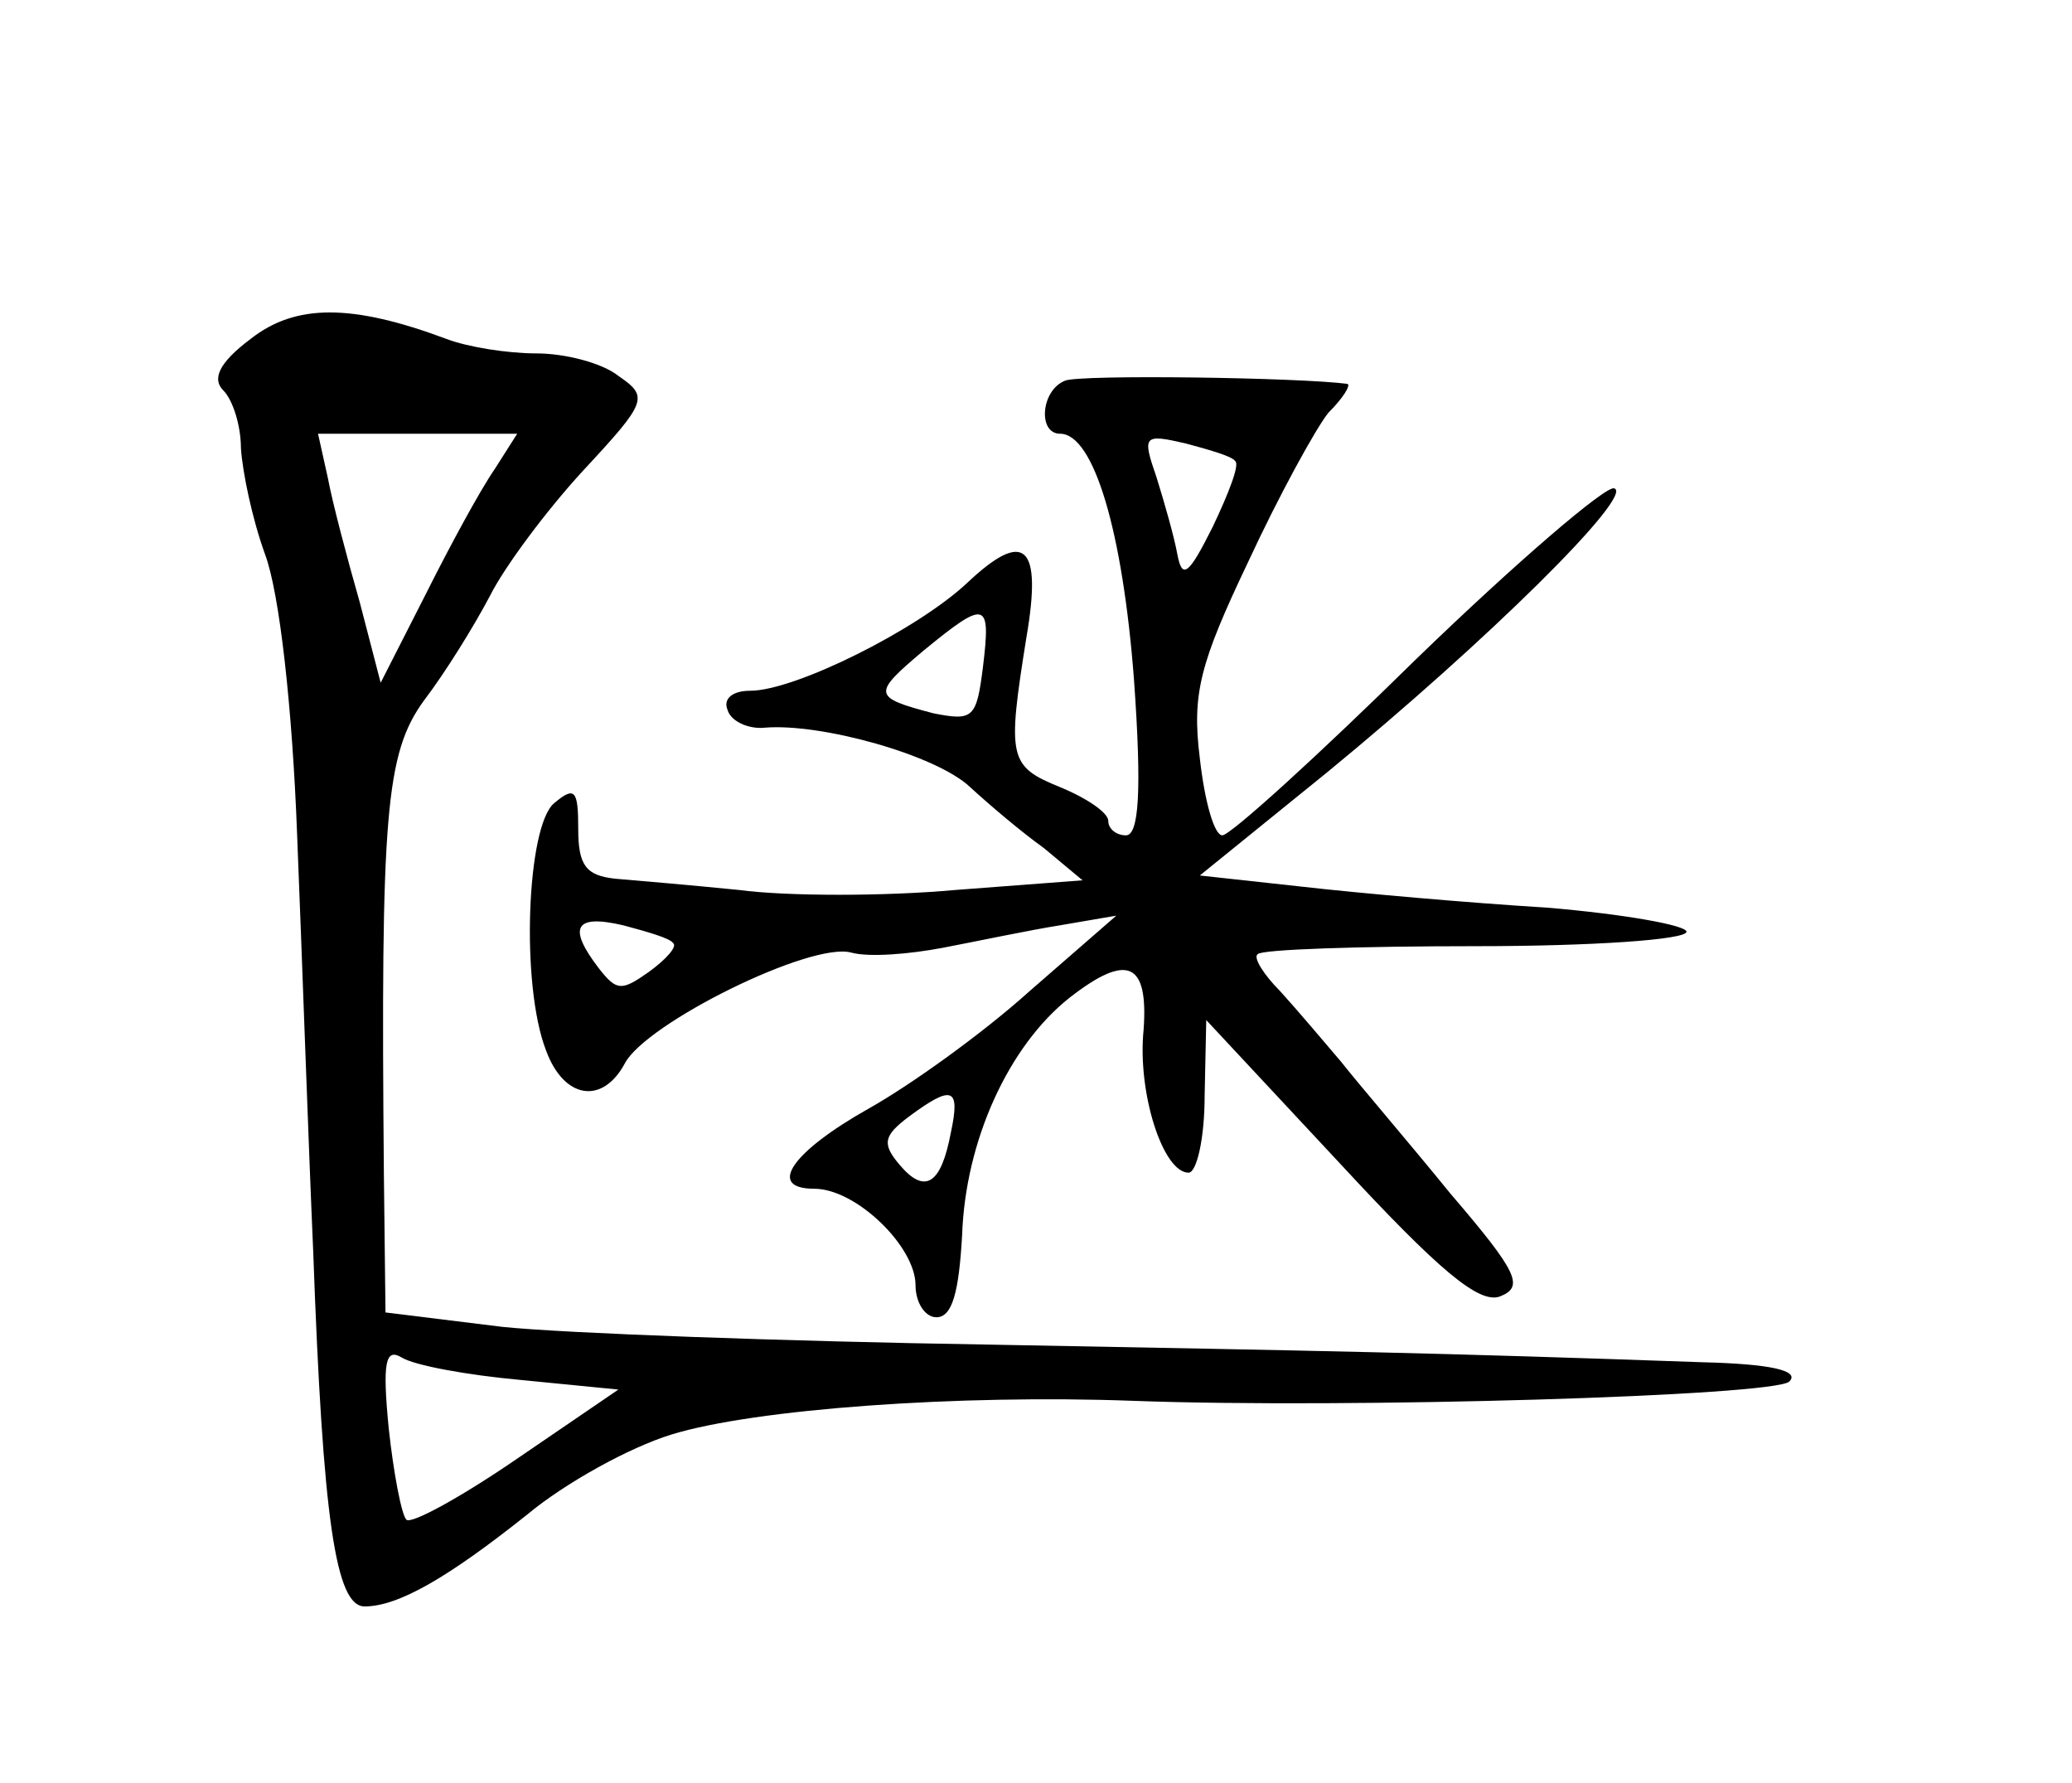 <?xml version="1.0" standalone="no"?>
<!DOCTYPE svg PUBLIC "-//W3C//DTD SVG 20010904//EN"
 "http://www.w3.org/TR/2001/REC-SVG-20010904/DTD/svg10.dtd">
<svg version="1.0" xmlns="http://www.w3.org/2000/svg"
 width="129pt" height="111pt" viewBox="0 0 129 111"
 preserveAspectRatio="xMidYMid meet">
<g transform="translate(0,111) scale(0.1,-0.1)"
fill="#000000" stroke="none">
<path d="M156 899 c-20 -15 -24 -25 -17 -32 6 -6 11 -22 11 -36 1 -15 7 -44
15 -66 9 -24 17 -95 20 -175 3 -74 7 -191 10 -259 6 -167 14 -221 32 -221 21
0 52 18 101 57 24 20 64 42 90 50 52 16 179 25 287 21 135 -5 400 3 409 12 7
7 -13 11 -54 12 -169 6 -231 7 -445 11 -126 2 -263 7 -302 11 l-73 9 -1 86
c-2 224 1 262 25 295 13 17 31 46 41 65 9 18 35 53 58 78 40 43 41 46 22 59
-10 8 -33 14 -51 14 -18 0 -43 4 -56 9 -59 22 -94 22 -122 0z m152 -81 c-9
-13 -28 -48 -43 -78 l-28 -55 -13 50 c-8 28 -17 62 -20 78 l-6 27 62 0 62 0
-14 -22z m16 -567 l61 -6 -63 -43 c-35 -24 -66 -41 -69 -38 -3 3 -8 29 -11 57
-4 41 -2 50 8 44 8 -5 41 -11 74 -14z"/>
<path d="M663 873 c-15 -6 -17 -33 -3 -33 21 0 39 -61 46 -153 5 -70 3 -97 -5
-97 -6 0 -11 4 -11 9 0 5 -13 14 -30 21 -32 13 -33 18 -21 93 10 58 -1 68 -37
34 -31 -29 -107 -67 -135 -67 -11 0 -17 -5 -14 -12 2 -7 13 -12 23 -11 35 3
107 -17 128 -37 12 -11 32 -28 46 -38 l24 -20 -79 -6 c-44 -4 -105 -4 -135 0
-30 3 -65 6 -77 7 -18 2 -23 8 -23 31 0 24 -2 27 -15 16 -17 -14 -21 -113 -5
-154 11 -30 35 -34 49 -8 13 25 116 76 141 69 11 -3 36 -1 57 3 21 4 54 11 73
14 l35 6 -54 -47 c-30 -27 -75 -59 -100 -73 -48 -27 -64 -50 -34 -50 26 0 63
-36 63 -60 0 -11 6 -20 13 -20 10 0 14 16 16 51 2 59 29 118 67 148 36 28 49
22 46 -20 -4 -39 12 -89 28 -89 5 0 10 21 10 48 l1 47 83 -89 c62 -67 87 -88
100 -83 15 6 11 15 -31 64 -26 32 -57 68 -68 82 -11 13 -28 33 -38 44 -10 10
-17 21 -14 23 2 3 64 5 136 5 72 0 131 4 131 9 0 4 -39 11 -87 15 -49 3 -117
9 -152 13 l-64 7 79 64 c100 82 192 173 179 177 -5 2 -61 -46 -123 -106 -62
-61 -116 -110 -121 -110 -5 0 -11 21 -14 48 -5 40 0 59 30 122 19 41 42 83 50
93 9 9 14 17 12 18 -29 4 -167 6 -176 2z m106 -50 c3 -2 -4 -20 -14 -41 -15
-30 -19 -33 -22 -17 -2 11 -8 32 -13 48 -9 26 -8 27 18 21 15 -4 29 -8 31 -11z
m-157 -128 c-4 -32 -6 -34 -31 -29 -38 10 -38 12 -6 39 39 32 42 31 37 -10z
m-193 -172 c3 -2 -4 -10 -15 -18 -17 -12 -20 -12 -31 2 -20 26 -15 34 15 27
15 -4 29 -8 31 -11z m173 -118 c-6 -32 -16 -39 -32 -20 -11 13 -10 18 6 30 27
20 32 18 26 -10z"/>
</g>
</svg>
